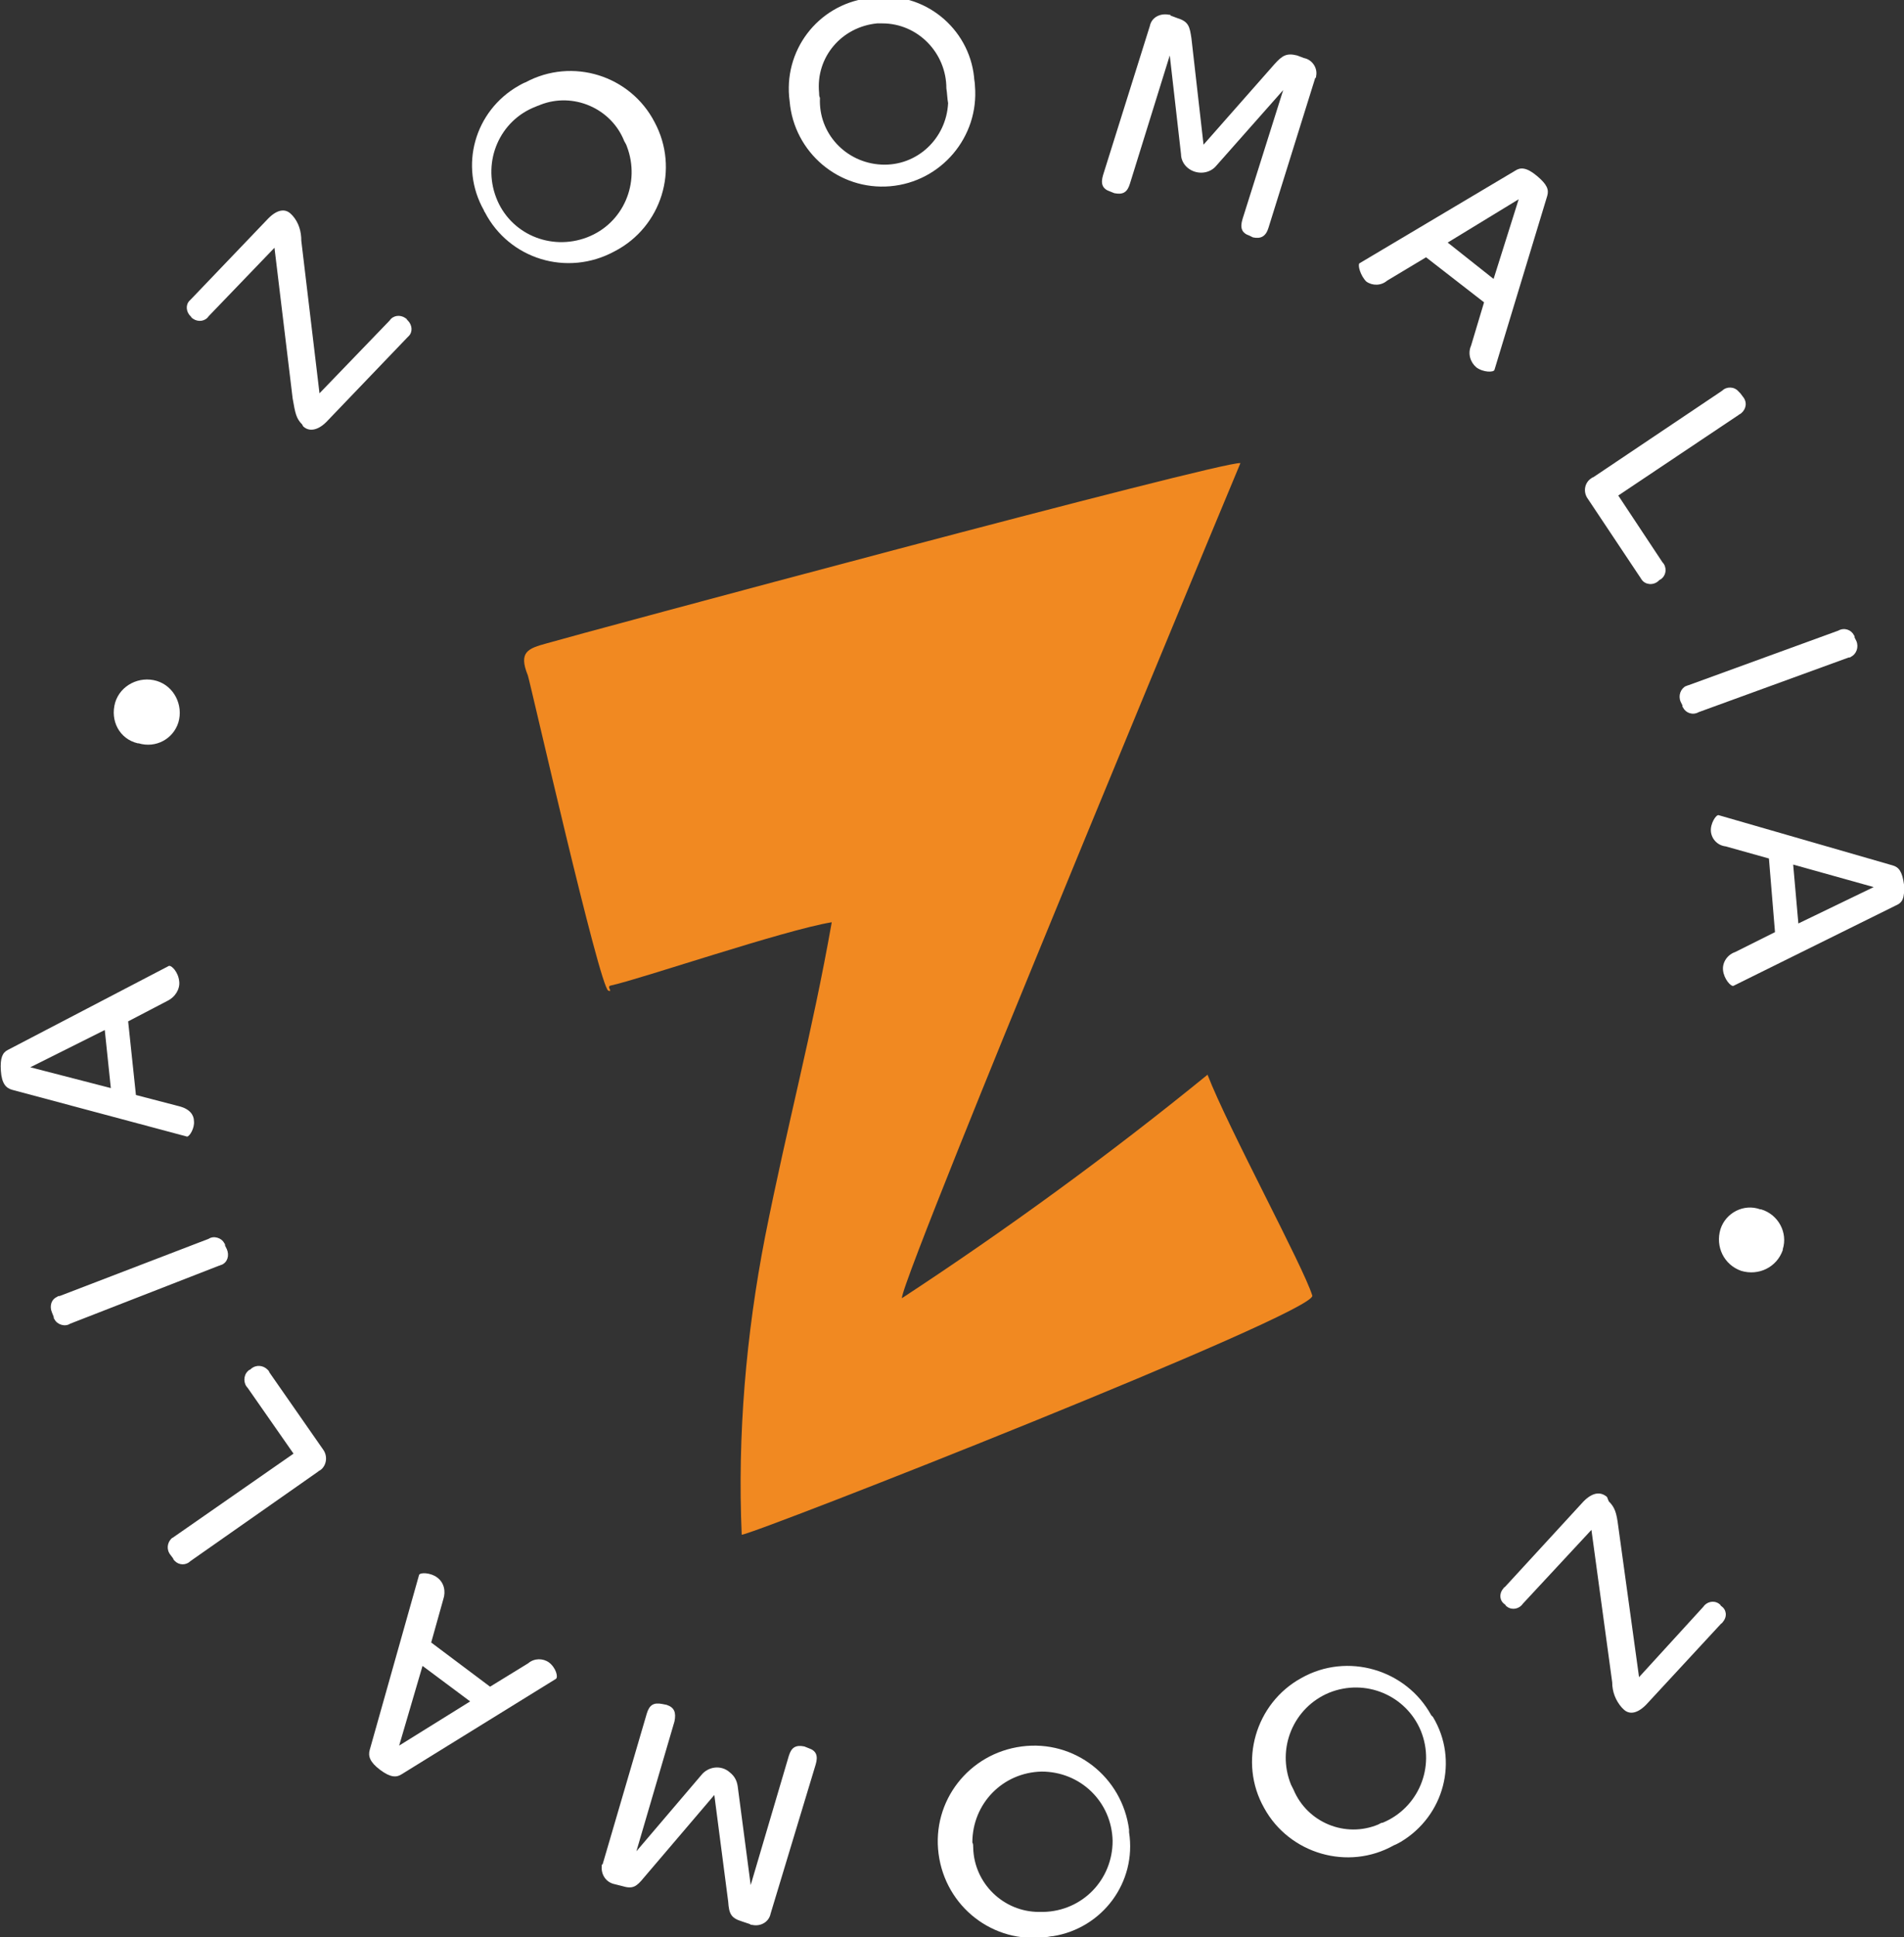 <?xml version="1.0" encoding="utf-8"?>
<!-- Generator: Adobe Illustrator 25.1.0, SVG Export Plug-In . SVG Version: 6.00 Build 0)  -->
<svg version="1.1" id="Calque_1" xmlns="http://www.w3.org/2000/svg" xmlns:xlink="http://www.w3.org/1999/xlink" x="0px" y="0px"
	 viewBox="0 0 219.9 223.6" style="enable-background:new 0 0 219.9 223.6;" xml:space="preserve">
<rect x="0" y="0" width="219.9" height="223.6" fill="#333333" stroke="none"/>
<style type="text/css">
	.st0{fill:#F18921;}
	.st1{fill:#FFFFFF;}
</style>
<g id="logo-tampon-zoomalia" transform="translate(1.762 2.758)">
	<path id="XMLID_34_" class="st0" d="M137.7,121.3c-11.3,9.2-23.1,17.8-35.3,25.8c-0.1-1.2,12.2-31.3,15.5-39.3
		c5.8-14.2,21.2-51.4,23.6-57.1c-2-0.3-76.7,19.8-80.1,20.8c-2.2,0.6-3.3,1-2.2,3.7c0.3,0.9,8.3,36.1,9.3,36.4
		c0.6,0.2-0.3-0.5,0.3-0.6c3.3-0.7,20-6.4,25.5-7.3c-2.3,13-5.1,23.2-7.7,36.3c-2.2,11.3-3.2,22.9-2.7,34.4
		c1.3,0,66.4-25.6,65.9-27.6C148.8,143.5,140.1,127.5,137.7,121.3z"/>
	<g id="Groupe_24" transform="translate(-1.762 -2.758)">
		<path id="Tracé_24" class="st1" d="M34.9,49c-0.7-0.7-0.8-1.3-1.1-3l-2.1-17.4l-7.6,7.9c-0.4,0.6-1.2,0.7-1.8,0.3
			c-0.1-0.1-0.2-0.1-0.2-0.2L22,36.5c-0.5-0.5-0.6-1.3-0.1-1.8c0.1-0.1,0.1-0.1,0.2-0.2l8.9-9.3c1.1-1.1,2-1.1,2.6-0.5l0.2,0.2
			c0.7,0.8,1,1.8,1,2.9l2.1,17.6L45,37c0.4-0.6,1.2-0.7,1.8-0.3c0.1,0.1,0.2,0.1,0.2,0.2l0.1,0.1c0.5,0.5,0.6,1.3,0.1,1.8
			c-0.1,0.1-0.1,0.1-0.2,0.2l-9.3,9.7c-1.1,1.1-2.1,1.1-2.7,0.5L34.9,49z"/>
		<path id="Tracé_25" class="st1" d="M55.9,24.3c-2.9-5.1-1.1-11.5,4-14.4c0.2-0.1,0.5-0.3,0.8-0.4c5.4-2.9,12.1-0.8,14.9,4.6
			c2.9,5.4,0.8,12.1-4.6,14.9C65.5,32,58.8,29.9,56,24.5C56,24.5,55.9,24.4,55.9,24.3z M72.1,16.3c-1.5-3.8-5.9-5.7-9.7-4.2
			c-0.2,0.1-0.3,0.1-0.5,0.2c-4.2,1.6-6.2,6.3-4.6,10.5c1.6,4.2,6.3,6.2,10.5,4.6c4.2-1.6,6.2-6.3,4.6-10.5
			C72.3,16.6,72.2,16.5,72.1,16.3z"/>
		<path id="Tracé_26" class="st1" d="M91.2,11.7c-0.8-5.8,3.2-11.1,9-11.9c0.3,0,0.6-0.1,0.8-0.1c5.7-0.7,10.9,3.5,11.5,9.2
			c0,0.3,0.1,0.6,0.1,1c0.5,5.9-3.9,11.1-9.8,11.6C96.9,22,91.7,17.6,91.2,11.7L91.2,11.7z M109.3,10.2c0-4.1-3.3-7.5-7.4-7.5
			c-0.2,0-0.4,0-0.6,0c-4.1,0.4-7.1,3.9-6.7,8c0,0.2,0,0.4,0.1,0.6c-0.2,4.1,3,7.5,7.1,7.7c4.1,0.2,7.5-3,7.7-7.1
			C109.4,11.4,109.4,10.8,109.3,10.2L109.3,10.2z"/>
		<path id="Tracé_27" class="st1" d="M132.8,3c0.2-1,1.2-1.5,2.2-1.3c0.1,0,0.2,0,0.2,0.1l0.8,0.3c1.3,0.4,1.4,1,1.6,2.3l1.4,12.3
			l8.2-9.3c0.9-1,1.4-1.3,2.6-1l0.8,0.3c1,0.2,1.6,1.2,1.4,2.1c0,0.1,0,0.2-0.1,0.2l-5.4,17.3c-0.3,1-0.9,1.3-1.8,1.1l-0.4-0.2
			c-0.9-0.3-1.1-0.9-0.8-1.9l4.7-14.9l-7.7,8.7c-0.8,1-2.3,1.1-3.3,0.3c-0.5-0.4-0.8-1-0.8-1.6l-1.3-11.4l-4.6,14.8
			c-0.3,1-0.8,1.3-1.8,1.1l-0.5-0.2c-0.9-0.3-1.1-0.9-0.8-1.9L132.8,3z"/>
		<path id="Tracé_28" class="st1" d="M157,30.4l18-10.7c0.6-0.4,1.3-0.4,2.5,0.6s1.4,1.6,1.2,2.3l-6.1,20.1
			c-0.1,0.3-1.3,0.3-2.1-0.3c-0.7-0.6-1-1.6-0.6-2.5l1.5-5l-6.7-5.2l-4.5,2.7c-0.7,0.6-1.7,0.6-2.4,0.1
			C157.1,31.8,156.8,30.6,157,30.4z M172.5,32.2l2.9-9.2l-8.2,5L172.5,32.2z"/>
		<path id="Tracé_29" class="st1" d="M184,55.1l14.9-10c0.5-0.5,1.4-0.5,1.9,0.1c0.1,0.1,0.1,0.1,0.2,0.2l0.3,0.4
			c0.5,0.6,0.4,1.4-0.2,1.9c-0.1,0.1-0.2,0.1-0.3,0.2l-13.9,9.3l5.1,7.7c0.5,0.5,0.5,1.4-0.1,1.9c-0.1,0.1-0.2,0.1-0.3,0.2l-0.1,0.1
			c-0.6,0.5-1.5,0.4-1.9-0.2c-0.1-0.1-0.1-0.2-0.2-0.3l-6-9c-0.6-0.8-0.4-1.9,0.4-2.4C183.9,55.1,184,55.1,184,55.1z"/>
		<path id="Tracé_30" class="st1" d="M212.3,72.8c0.7-0.4,1.5-0.1,1.8,0.5c0.1,0.1,0.1,0.2,0.1,0.3l0.2,0.4c0.3,0.7,0,1.5-0.6,1.8
			c-0.1,0.1-0.2,0.1-0.3,0.1l-17.3,6.3c-0.7,0.4-1.5,0.1-1.8-0.5c-0.1-0.1-0.1-0.2-0.1-0.3l-0.2-0.4c-0.3-0.7,0-1.5,0.6-1.8
			c0.1,0,0.2-0.1,0.3-0.1L212.3,72.8z"/>
		<path id="Tracé_31" class="st1" d="M198.5,94.1l20.1,5.8c0.7,0.2,1.1,0.7,1.3,2.2c0.1,1.6-0.2,2.1-0.9,2.4l-18.8,9.3
			c-0.3,0.1-1.1-0.8-1.2-1.8c-0.1-0.9,0.5-1.8,1.4-2.1l4.6-2.3l-0.7-8.5l-5-1.4c-0.9-0.1-1.6-0.8-1.7-1.7
			C197.5,95.1,198.2,94,198.5,94.1z M207.7,106.6l8.7-4.2l-9.3-2.6L207.7,106.6z"/>
		<path id="Tracé_32" class="st1" d="M205.9,144.3c-0.7,2-2.8,3-4.8,2.4c-2-0.7-3-2.8-2.4-4.8c0.6-1.9,2.7-3,4.6-2.3c0,0,0,0,0.1,0
			c2,0.6,3.1,2.7,2.5,4.6C205.9,144.2,205.9,144.2,205.9,144.3z"/>
		<path id="Tracé_33" class="st1" d="M185.8,173.3c0.7,0.7,0.9,1.3,1.1,2.9l2.4,17.4l7.4-8.1c0.4-0.6,1.2-0.8,1.8-0.4
			c0.1,0.1,0.2,0.1,0.2,0.2l0.1,0.1c0.6,0.4,0.7,1.2,0.2,1.8c-0.1,0.1-0.1,0.2-0.2,0.2l-8.7,9.4c-1.1,1.1-2,1.1-2.6,0.5l-0.2-0.2
			c-0.7-0.8-1.1-1.8-1.1-2.9l-2.4-17.6l-7.9,8.5c-0.4,0.6-1.2,0.8-1.8,0.4c-0.1-0.1-0.2-0.1-0.2-0.2l-0.1-0.1
			c-0.6-0.4-0.7-1.2-0.2-1.8c0.1-0.1,0.1-0.2,0.2-0.2l9.1-9.9c1.1-1.1,2-1.1,2.7-0.5L185.8,173.3z"/>
		<path id="Tracé_34" class="st1" d="M165.5,198.2c3,5,1.3,11.4-3.7,14.4c-0.2,0.1-0.5,0.3-0.8,0.4c-5.3,3-12.1,1-15-4.3
			c-3-5.3-1-12.1,4.3-15c5.3-3,12.1-1,15,4.3C165.4,198.1,165.4,198.1,165.5,198.2z M149.4,206.6c1.6,3.8,6,5.6,9.8,4
			c0.2-0.1,0.3-0.2,0.5-0.2c4.1-1.7,6.1-6.4,4.4-10.6c-1.7-4.1-6.4-6.1-10.6-4.4c-4.1,1.7-6.1,6.4-4.4,10.6
			C149.2,206.2,149.3,206.4,149.4,206.6z"/>
		<path id="Tracé_35" class="st1" d="M130.4,211.5c0.9,5.8-3.1,11.1-8.8,12c-0.3,0-0.5,0.1-0.8,0.1c-6.1,0.8-11.6-3.5-12.4-9.6
			c-0.8-6.1,3.5-11.6,9.6-12.4c6.1-0.8,11.6,3.5,12.4,9.6C130.4,211.3,130.4,211.4,130.4,211.5z M112.4,213.3
			c0.1,4.1,3.5,7.4,7.6,7.4c0.2,0,0.4,0,0.5,0c4.5-0.1,8-3.7,8-8.2c-0.1-4.5-3.7-8-8.2-8c-4.5,0.1-8,3.7-8,8.2
			C112.4,212.8,112.4,213.1,112.4,213.3z"/>
		<path id="Tracé_36" class="st1" d="M89,220.9c-0.2,1-1.2,1.5-2.1,1.3c-0.1,0-0.2,0-0.3-0.1l-0.9-0.3c-1.3-0.4-1.5-0.9-1.6-2.3
			l-1.6-12.3l-8.1,9.5c-0.9,1.1-1.3,1.4-2.6,1l-0.8-0.2c-1-0.2-1.6-1.1-1.5-2.1c0-0.1,0-0.2,0.1-0.2l5.1-17.4c0.3-1,0.8-1.3,1.8-1.1
			l0.5,0.1c0.9,0.3,1.1,0.9,0.9,1.9l-4.4,15l7.5-8.8c0.8-1,2.3-1.2,3.3-0.3c0.5,0.4,0.8,0.9,0.9,1.6l1.5,11.4l4.4-14.9
			c0.3-1,0.8-1.3,1.8-1.1l0.5,0.2c0.9,0.3,1.1,0.9,0.8,1.9L89,220.9z"/>
		<path id="Tracé_37" class="st1" d="M64.2,193.8l-17.8,11c-0.6,0.4-1.3,0.4-2.5-0.5s-1.4-1.6-1.2-2.3l5.7-20.2
			c0.1-0.3,1.3-0.3,2.1,0.3c0.8,0.6,1,1.6,0.7,2.5l-1.4,5l6.8,5.1L61,192c0.7-0.6,1.7-0.6,2.4-0.1C64.2,192.5,64.5,193.6,64.2,193.8
			z M48.8,192.3l-2.7,9.2l8.2-5.1L48.8,192.3z"/>
		<path id="Tracé_38" class="st1" d="M36.7,169.9l-14.7,10.3c-0.5,0.5-1.3,0.5-1.8,0c-0.1-0.1-0.2-0.2-0.2-0.3l-0.3-0.4
			c-0.5-0.6-0.4-1.4,0.1-1.9c0.1-0.1,0.2-0.1,0.3-0.2l13.8-9.6l-5.3-7.6c-0.5-0.5-0.5-1.4,0-1.9c0.1-0.1,0.2-0.2,0.3-0.2l0.1-0.1
			c0.6-0.5,1.4-0.4,1.9,0.1c0.1,0.1,0.2,0.2,0.2,0.3l6.2,8.9c0.6,0.8,0.4,1.9-0.3,2.4C36.8,169.8,36.7,169.9,36.7,169.9z"/>
		<path id="Tracé_39" class="st1" d="M8.1,152.8c-0.6,0.4-1.5,0.1-1.8-0.5c-0.1-0.1-0.1-0.2-0.1-0.3L6,151.5
			c-0.3-0.7-0.1-1.5,0.6-1.8c0.1-0.1,0.2-0.1,0.3-0.1l17.2-6.6c0.6-0.4,1.5-0.1,1.8,0.5c0.1,0.1,0.1,0.2,0.1,0.3l0.2,0.4
			c0.3,0.7,0.1,1.5-0.6,1.8c-0.1,0-0.2,0.1-0.3,0.1L8.1,152.8z"/>
		<path id="Tracé_40" class="st1" d="M21.6,131.2l-20.2-5.4c-0.7-0.2-1.2-0.7-1.3-2.2s0.2-2.1,0.8-2.4l18.6-9.7
			c0.3-0.1,1.1,0.7,1.2,1.8c0.1,0.9-0.5,1.8-1.3,2.2l-4.6,2.4l0.9,8.5l5,1.3c1.2,0.3,1.7,1,1.7,1.7
			C22.5,130.2,21.9,131.2,21.6,131.2z M12.1,118.9l-8.6,4.3l9.3,2.4L12.1,118.9z"/>
		<path id="Tracé_41" class="st1" d="M13.3,81.1c0.6-2,2.8-3.1,4.8-2.5c2,0.6,3.1,2.8,2.5,4.8c-0.6,1.9-2.6,3-4.6,2.4
			c0,0-0.1,0-0.1,0C13.8,85.3,12.7,83.2,13.3,81.1C13.3,81.2,13.3,81.2,13.3,81.1z"/>
	</g>
</g>
</svg>
